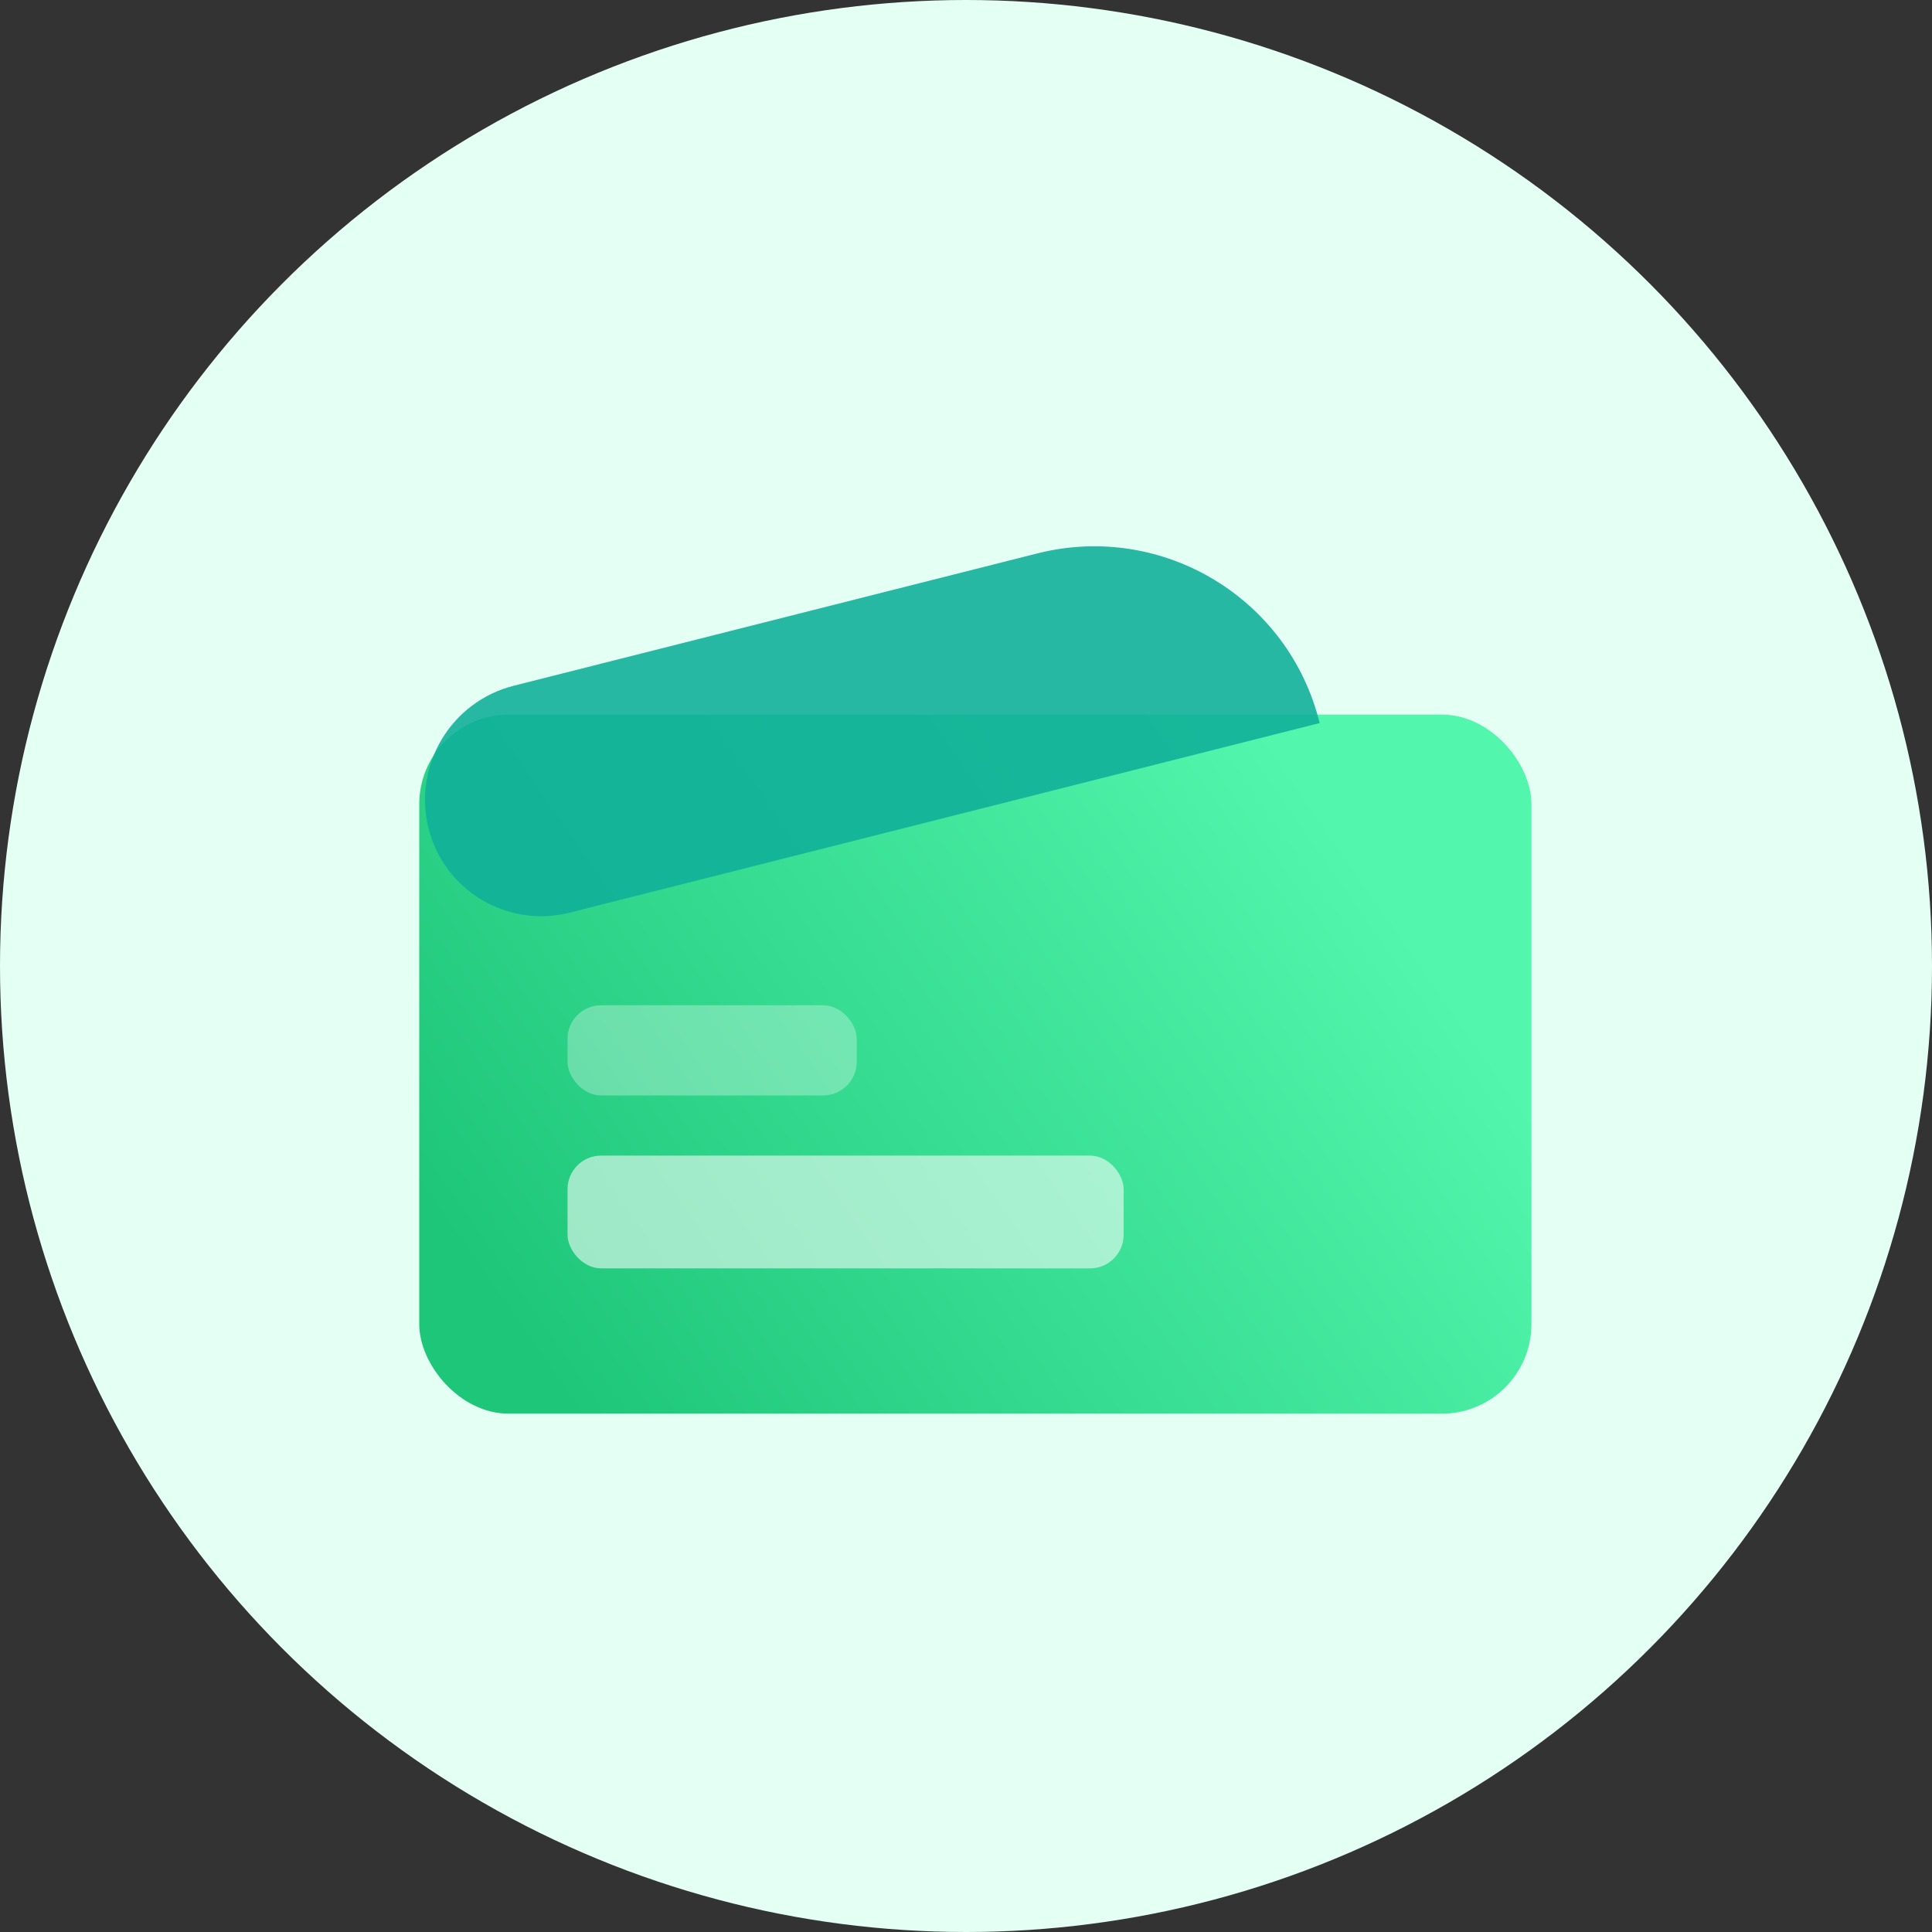 <?xml version="1.0" encoding="UTF-8"?>
<svg width="50px" height="50px" viewBox="0 0 50 50" version="1.1" xmlns="http://www.w3.org/2000/svg" xmlns:xlink="http://www.w3.org/1999/xlink">
    <rect x="0" y="0" width="50" height="50" fill="#333333" stroke="none"/>
    <title>menu-wallet</title>
    <defs>
        <linearGradient x1="88.842%" y1="30.247%" x2="0%" y2="69.753%" id="linearGradient-1">
            <stop stop-color="#52F6AC" offset="0%"></stop>
            <stop stop-color="#1EC67A" offset="100%"></stop>
        </linearGradient>
    </defs>
    <g id="New-icons" stroke="none" stroke-width="1" fill="none" fill-rule="evenodd">
        <g id="menu-wallet">
            <circle id="Oval-4" fill="#E4FFF3" cx="25" cy="25" r="25"></circle>
            <g id="Group-26" transform="translate(10.329, 12.84)">
                <rect id="Rectangle" fill="url(#linearGradient-1)" x="0.521" y="5.654" width="28.784" height="18.092" rx="2.318"></rect>
                <path d="M11.968,-5.763 C13.627,-5.768 14.976,-4.427 14.982,-2.768 C14.982,-2.762 14.982,-2.755 14.982,-2.749 L14.917,17.273 L14.917,17.273 C11.598,17.284 8.9,14.602 8.889,11.284 C8.889,11.271 8.889,11.258 8.889,11.245 L8.934,-2.729 C8.94,-4.403 10.295,-5.757 11.968,-5.763 Z" id="Rectangle" fill="#10AF99" opacity="0.89" transform="translate(11.93, 5.76) scale(-1, 1) rotate(104) translate(-11.93, -5.76) "></path>
                <rect id="Rectangle" fill="#FFFFFF" opacity="0.562" x="4.359" y="17.067" width="14.392" height="2.918" rx="0.869"></rect>
                <rect id="Rectangle" fill="#FFFFFF" opacity="0.308" x="4.359" y="13.176" width="7.484" height="2.334" rx="0.869"></rect>
            </g>
        </g>
    </g>
</svg>
